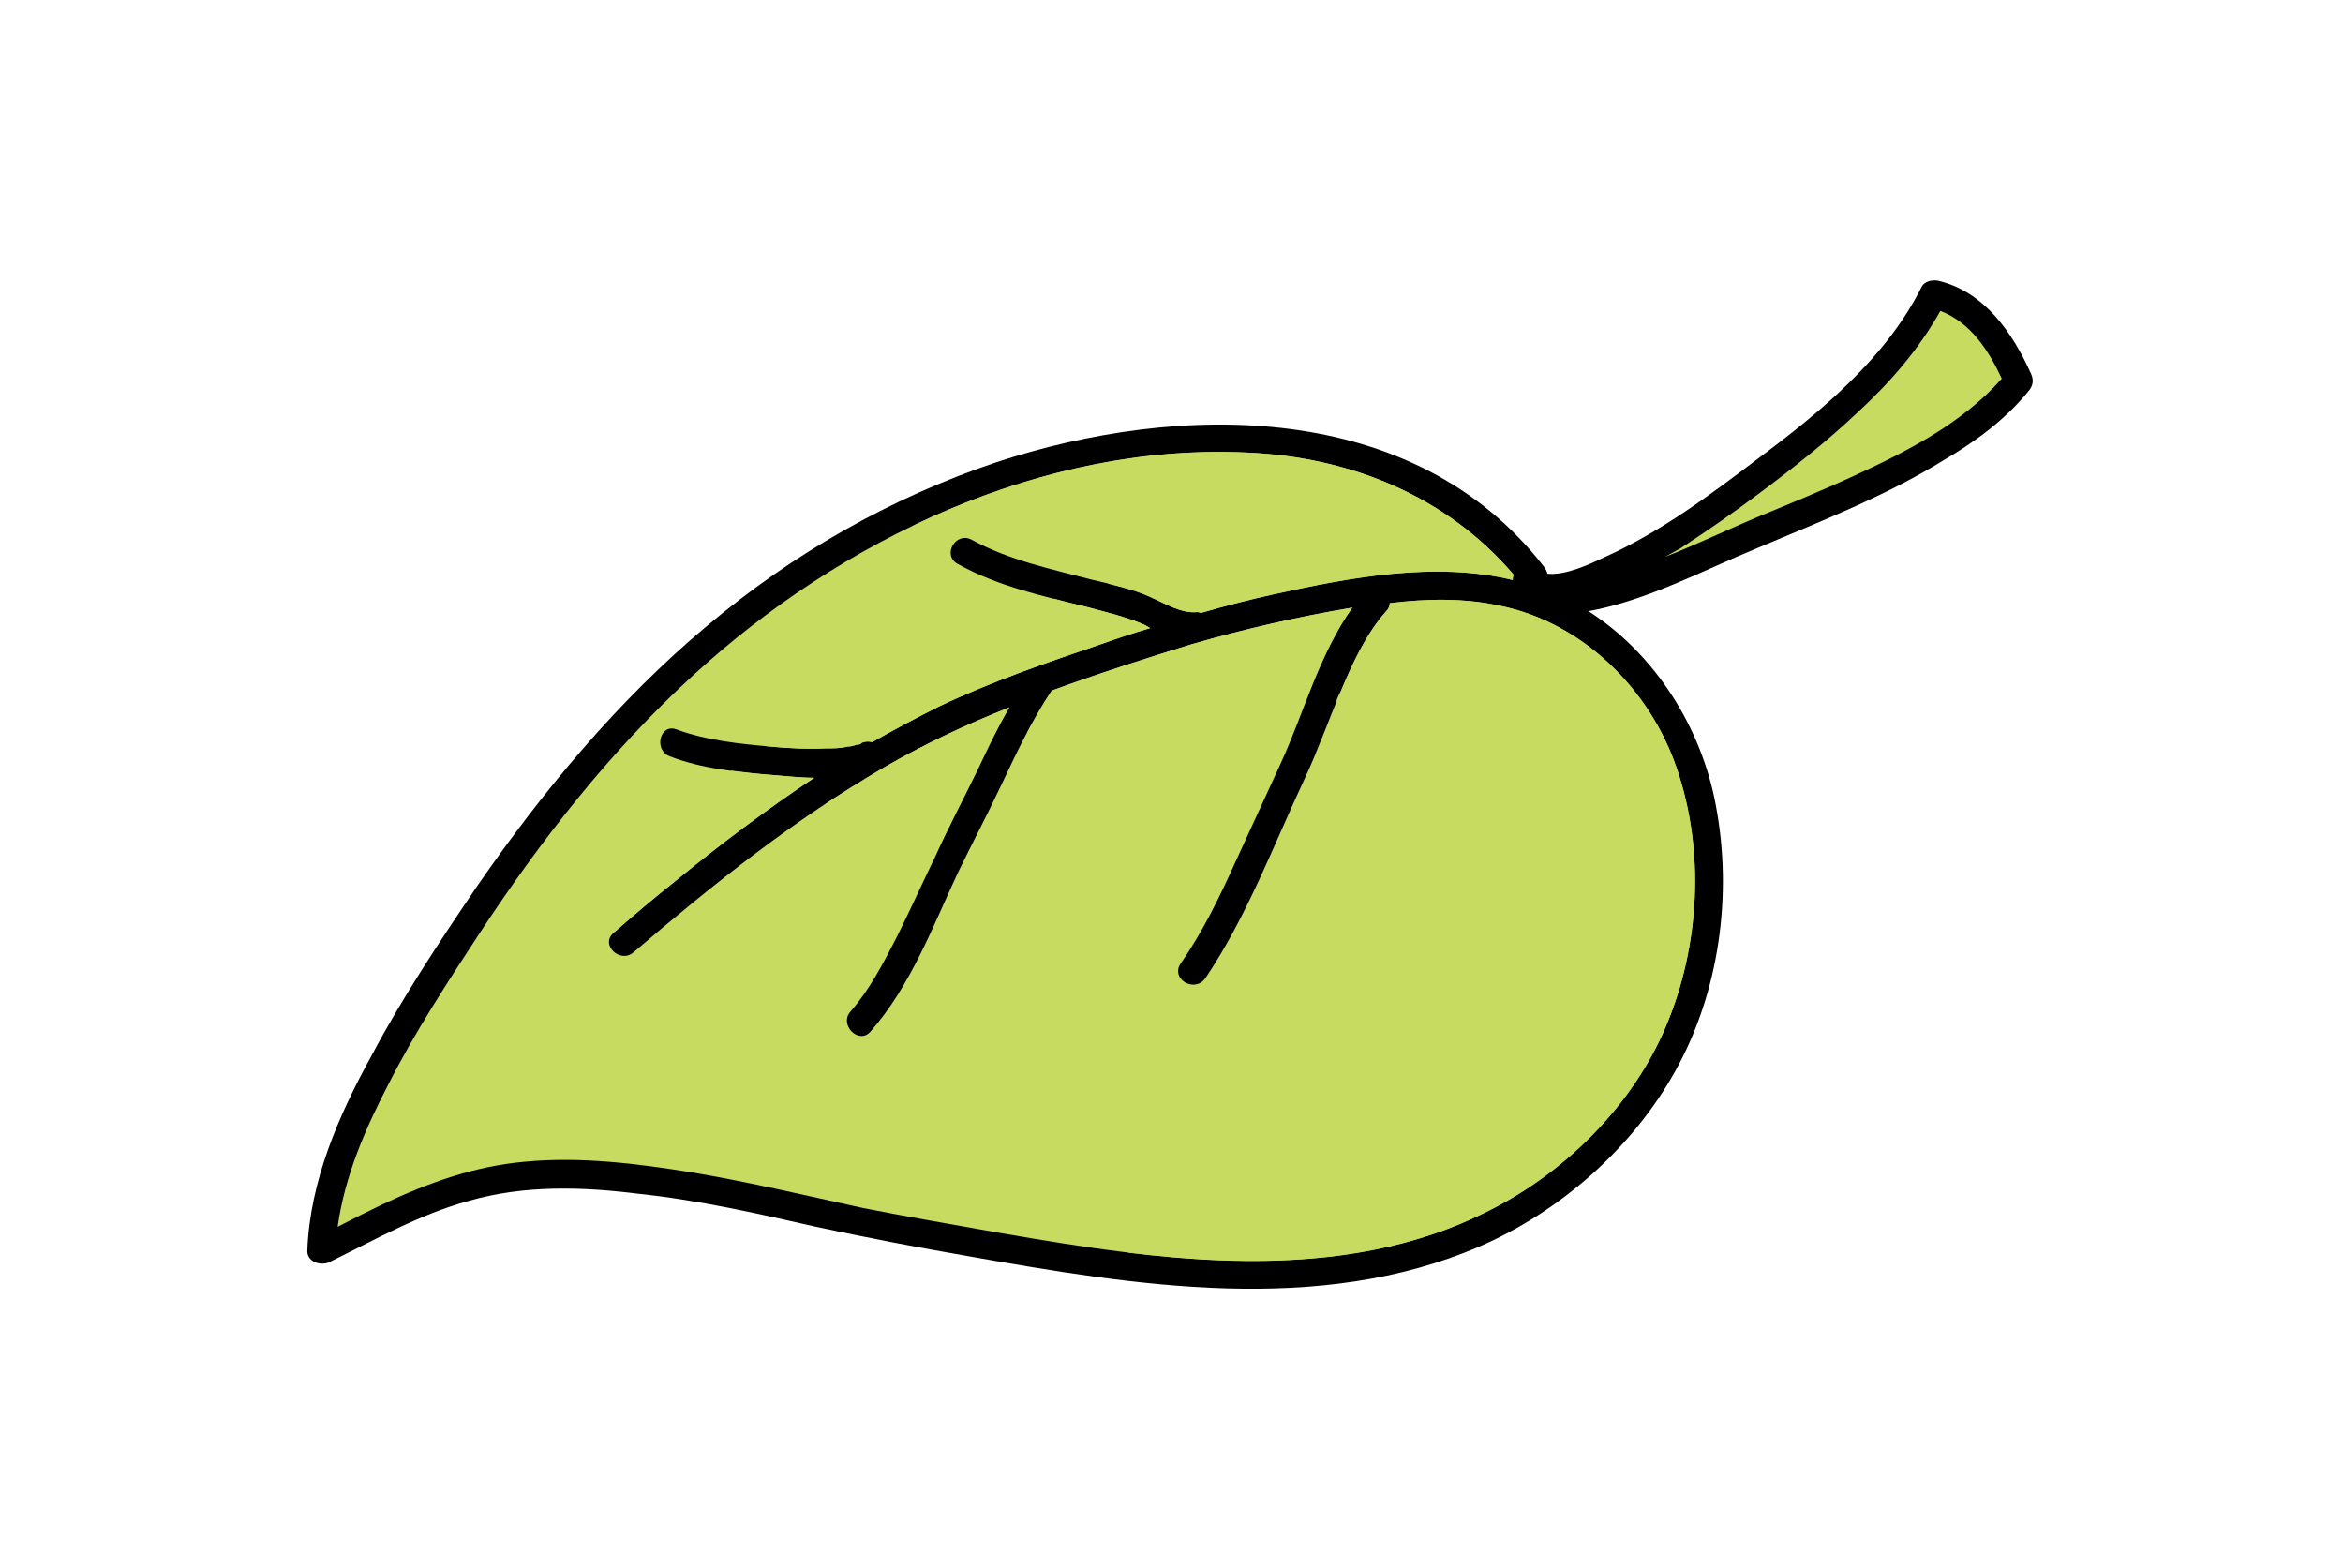 <svg version="1.2" xmlns="http://www.w3.org/2000/svg" viewBox="0 0 263 176" width="263" height="176">
	<title>3hmd_4h4p_230323-ai</title>
	<defs>
		<clipPath clipPathUnits="userSpaceOnUse" id="cp1">
			<path d="m0 0h263v176h-263z"/>
		</clipPath>
	</defs>
	<style>
		.s0 { fill: #000000 } 
		.s1 { fill: #c6db60 } 
		.s2 { mix-blend-mode: multiply;fill: #c6db60 } 
	</style>
	<g id="Artboard 4" clip-path="url(#cp1)">
		<g id="&lt;Group&gt;">
			<path id="&lt;Path&gt;" class="s0" d="m228 42c-2.1-4.7-5.3-9.3-10.5-10.5-0.7-0.1-1.5 0.1-1.8 0.7-4 8-11.3 14-18.4 19.3-5.4 4.1-10.9 8.2-17.1 11-1.7 0.8-4.4 2.1-6.5 1.9q-0.1-0.4-0.4-0.8c-14.6-18.8-40.9-18.5-61.5-11.7-11.9 4-22.9 10.3-32.5 18.4-9.9 8.3-18.3 18.4-25.7 29.1-4.2 6.2-8.4 12.5-11.9 19.1-3.7 6.7-6.9 14.1-7.2 21.8-0.1 1.3 1.4 1.8 2.4 1.4 5.1-2.5 10.2-5.4 15.7-6.9 6.2-1.8 12.8-1.6 19.1-0.8 6.7 0.7 13.3 2.2 19.9 3.7 5.6 1.2 11.3 2.3 17.1 3.3 18.7 3.3 39.3 6.7 57.4-1.1 9-3.9 17.1-11 21.9-19.6 5-8.9 6.5-19.9 4.6-29.9-1.6-8.7-6.8-17-14.3-21.8 6.6-1.2 12.9-4.6 19-7.1 7.1-3 14.3-5.8 20.8-9.8 3.6-2.1 7-4.6 9.6-7.8 0.5-0.6 0.6-1.2 0.3-1.9z"/>
			<path id="&lt;Path&gt;" class="s1" d="m188.2 86.2c3.2 9.3 2.6 20-1.2 29-3.7 8.8-11.2 16.3-19.7 20.6-16.8 8.7-37.1 5.7-55 2.6-5.1-0.9-10.3-1.8-15.4-2.8-6.4-1.4-12.7-2.9-19.2-4-6.2-1-12.6-1.8-18.8-1.2-5.7 0.5-10.9 2.4-16 4.8q-2.5 1.2-5 2.5c0.8-5.7 3.1-11 5.7-16 3-5.9 6.6-11.4 10.2-16.9 6.9-10.5 14.7-20.5 24-29 16.7-15.3 39.3-26.1 62.2-25 11.6 0.5 22.4 4.9 29.9 13.7q-0.1 0.3-0.1 0.6c-8.7-2.1-18.2-0.3-26.8 1.6q-4.1 0.9-8.2 2.1-0.2-0.1-0.4-0.1c-1.8 0.2-3.7-1-5.3-1.7-2-0.9-4.2-1.4-6.4-1.9-4.6-1.2-9.4-2.2-13.6-4.5-1.8-1-3.4 1.7-1.6 2.7 4.5 2.5 9.5 3.6 14.4 4.8 2.2 0.6 4.4 1.1 6.5 2q0.4 0.2 0.7 0.4-2.7 0.8-5.5 1.8c-6.2 2.1-12.3 4.2-18.2 7q-3.8 1.9-7.5 4c-0.4-0.1-0.8-0.1-1.2 0.1q0 0 0 0-0.1 0.1-0.1 0.1-0.2 0.1-0.5 0.1-0.5 0.2-1 0.2c-0.7 0.2-1.6 0.2-2.4 0.2-2 0.1-4.1 0-6.2-0.2-3.5-0.3-7.2-0.7-10.5-1.9-1.9-0.8-2.7 2.3-0.8 3 3.6 1.4 7.8 1.8 11.6 2.1 1.4 0.1 3 0.3 4.6 0.3-5.4 3.6-10.6 7.5-15.6 11.6q-3.5 2.8-6.9 5.8c-1.6 1.3 0.7 3.5 2.2 2.2 8.9-7.6 18-14.9 28.2-20.8 4.5-2.6 9.2-4.8 14-6.7-1.3 2.2-2.4 4.6-3.5 6.9-1.6 3.3-3.3 6.5-4.8 9.8-1.5 3.1-2.9 6.2-4.4 9.2-1.5 2.9-3 5.8-5.1 8.2-1.4 1.5 0.9 3.8 2.2 2.3 4.5-5.1 7-11.8 9.8-17.8 1.6-3.3 3.3-6.5 4.9-9.9 1.7-3.6 3.4-7.2 5.6-10.5q0.1 0 0.1-0.1c5.2-1.9 10.5-3.6 15.7-5.2 5.9-1.7 12-3.1 18-4.1-3.7 5.2-5.4 11.7-8 17.4-1.7 3.7-3.4 7.4-5.1 11.1-1.8 4-3.7 7.9-6.2 11.5-1.1 1.7 1.6 3.3 2.8 1.6 4.6-6.8 7.6-14.8 11.1-22.3 1.5-3.2 2.7-6.6 4.1-9.9 1.3-3.1 2.8-6.4 5.1-9q0.4-0.4 0.4-0.9c4.1-0.5 8.3-0.6 12.4 0.3 9.3 1.9 16.8 9.4 19.8 18.2z"/>
			<path id="&lt;Path&gt;" class="s2" d="m73 94.9c-2.2 2.6-5.1 6.2-4.8 9.9q0.5-0.1 0.9-0.3 3.3-2.9 6.7-5.6c5-4.1 10.2-8 15.6-11.6-1.6 0-3.2-0.2-4.6-0.3-1.5-0.1-3.1-0.3-4.7-0.5-3.2 2.6-6.3 5.3-9.1 8.4z"/>
			<path id="&lt;Path&gt;" class="s2" d="m95.6 76.9c-3.4 2.1-6.7 4.4-9.8 6.8q0.3 0.1 0.7 0.1c2.1 0.2 4.2 0.3 6.2 0.2 0.8 0 1.7 0 2.4-0.2q0.5 0 1-0.2 0.3 0 0.5-0.1 0 0 0.1-0.1 0 0 0 0c0.4-0.2 0.8-0.2 1.2-0.1q3.7-2.1 7.5-4c5.9-2.8 12-4.9 18.2-7q2.8-1 5.5-1.8-0.3-0.2-0.7-0.4c-2.1-0.9-4.3-1.4-6.5-2q-1.8-0.4-3.6-0.9-2 0.6-4 1.3c-6.5 2.1-12.9 4.8-18.7 8.4z"/>
			<path id="&lt;Path&gt;" class="s2" d="m111.7 57.5c4.6-0.6 9.3-1.1 13.9-0.8 3.9 0.3 8.3 1.1 11 4.1 0.4 0.4 0.3 1.1-0.3 1.2-4 1.2-8 2.3-12 3.5 1.6 0.4 3.3 0.8 4.8 1.5 1.6 0.7 3.5 1.9 5.3 1.7q0.2 0 0.4 0.1 4.1-1.2 8.2-2.1c8.6-1.9 18.1-3.7 26.8-1.6q0-0.3 0.1-0.6c-7.5-8.8-18.3-13.2-29.9-13.7-12.9-0.6-25.8 2.6-37.5 8.2q4.6-0.9 9.2-1.5z"/>
			<path id="&lt;Path&gt;" class="s2" d="m188.2 86.2c-3-8.8-10.5-16.3-19.8-18.2-4.1-0.9-8.3-0.8-12.4-0.3q0 0.5-0.4 0.9c-2.3 2.6-3.8 5.9-5.1 9q-0.3 0.5-0.5 1.1c3.4 0.5 6.6 1.3 9.6 2.9 5.6 2.7 9.7 8 10.5 14.2 0.8 7.3-3.5 14-8.1 19.1-4.9 5.6-11 10.3-17.1 14.5-5.9 4.1-12 7.9-18.3 11.2 13.8 1.7 28.2 1.6 40.7-4.8 8.5-4.3 16-11.8 19.7-20.6 3.8-9 4.4-19.7 1.2-29z"/>
			<path id="&lt;Path&gt;" class="s2" d="m111.2 83.3q1-2 2.1-3.9c-4.8 1.9-9.5 4.1-14 6.7q-3.5 2.1-6.9 4.3 3.9-1.9 8-3.4 5.3-2 10.8-3.7z"/>
			<path id="&lt;Path&gt;" class="s2" d="m140.7 78.2q3-0.1 6 0.1c1.4-3.5 2.9-7 5.1-10.1-6 1-12.1 2.4-18 4.1-5.2 1.6-10.5 3.3-15.7 5.2q0 0.1-0.1 0.1c-1 1.5-1.8 3-2.7 4.6q2.4-0.7 4.8-1.2c6.8-1.6 13.7-2.7 20.6-2.8z"/>
			<path id="&lt;Path&gt;" class="s1" d="m207.7 53.6c-3.3 1.5-6.7 2.9-10.1 4.3-3.6 1.5-7.1 3.2-10.7 4.6q0.9-0.5 1.8-1c2.9-1.9 5.8-3.9 8.6-6 3.9-2.9 7.7-5.9 11.2-9.2 3.6-3.3 6.9-7.1 9.3-11.4 3.4 1.3 5.4 4.4 6.9 7.6-4.5 5.1-10.9 8.3-17 11.1z"/>
		</g>
	</g>
</svg>